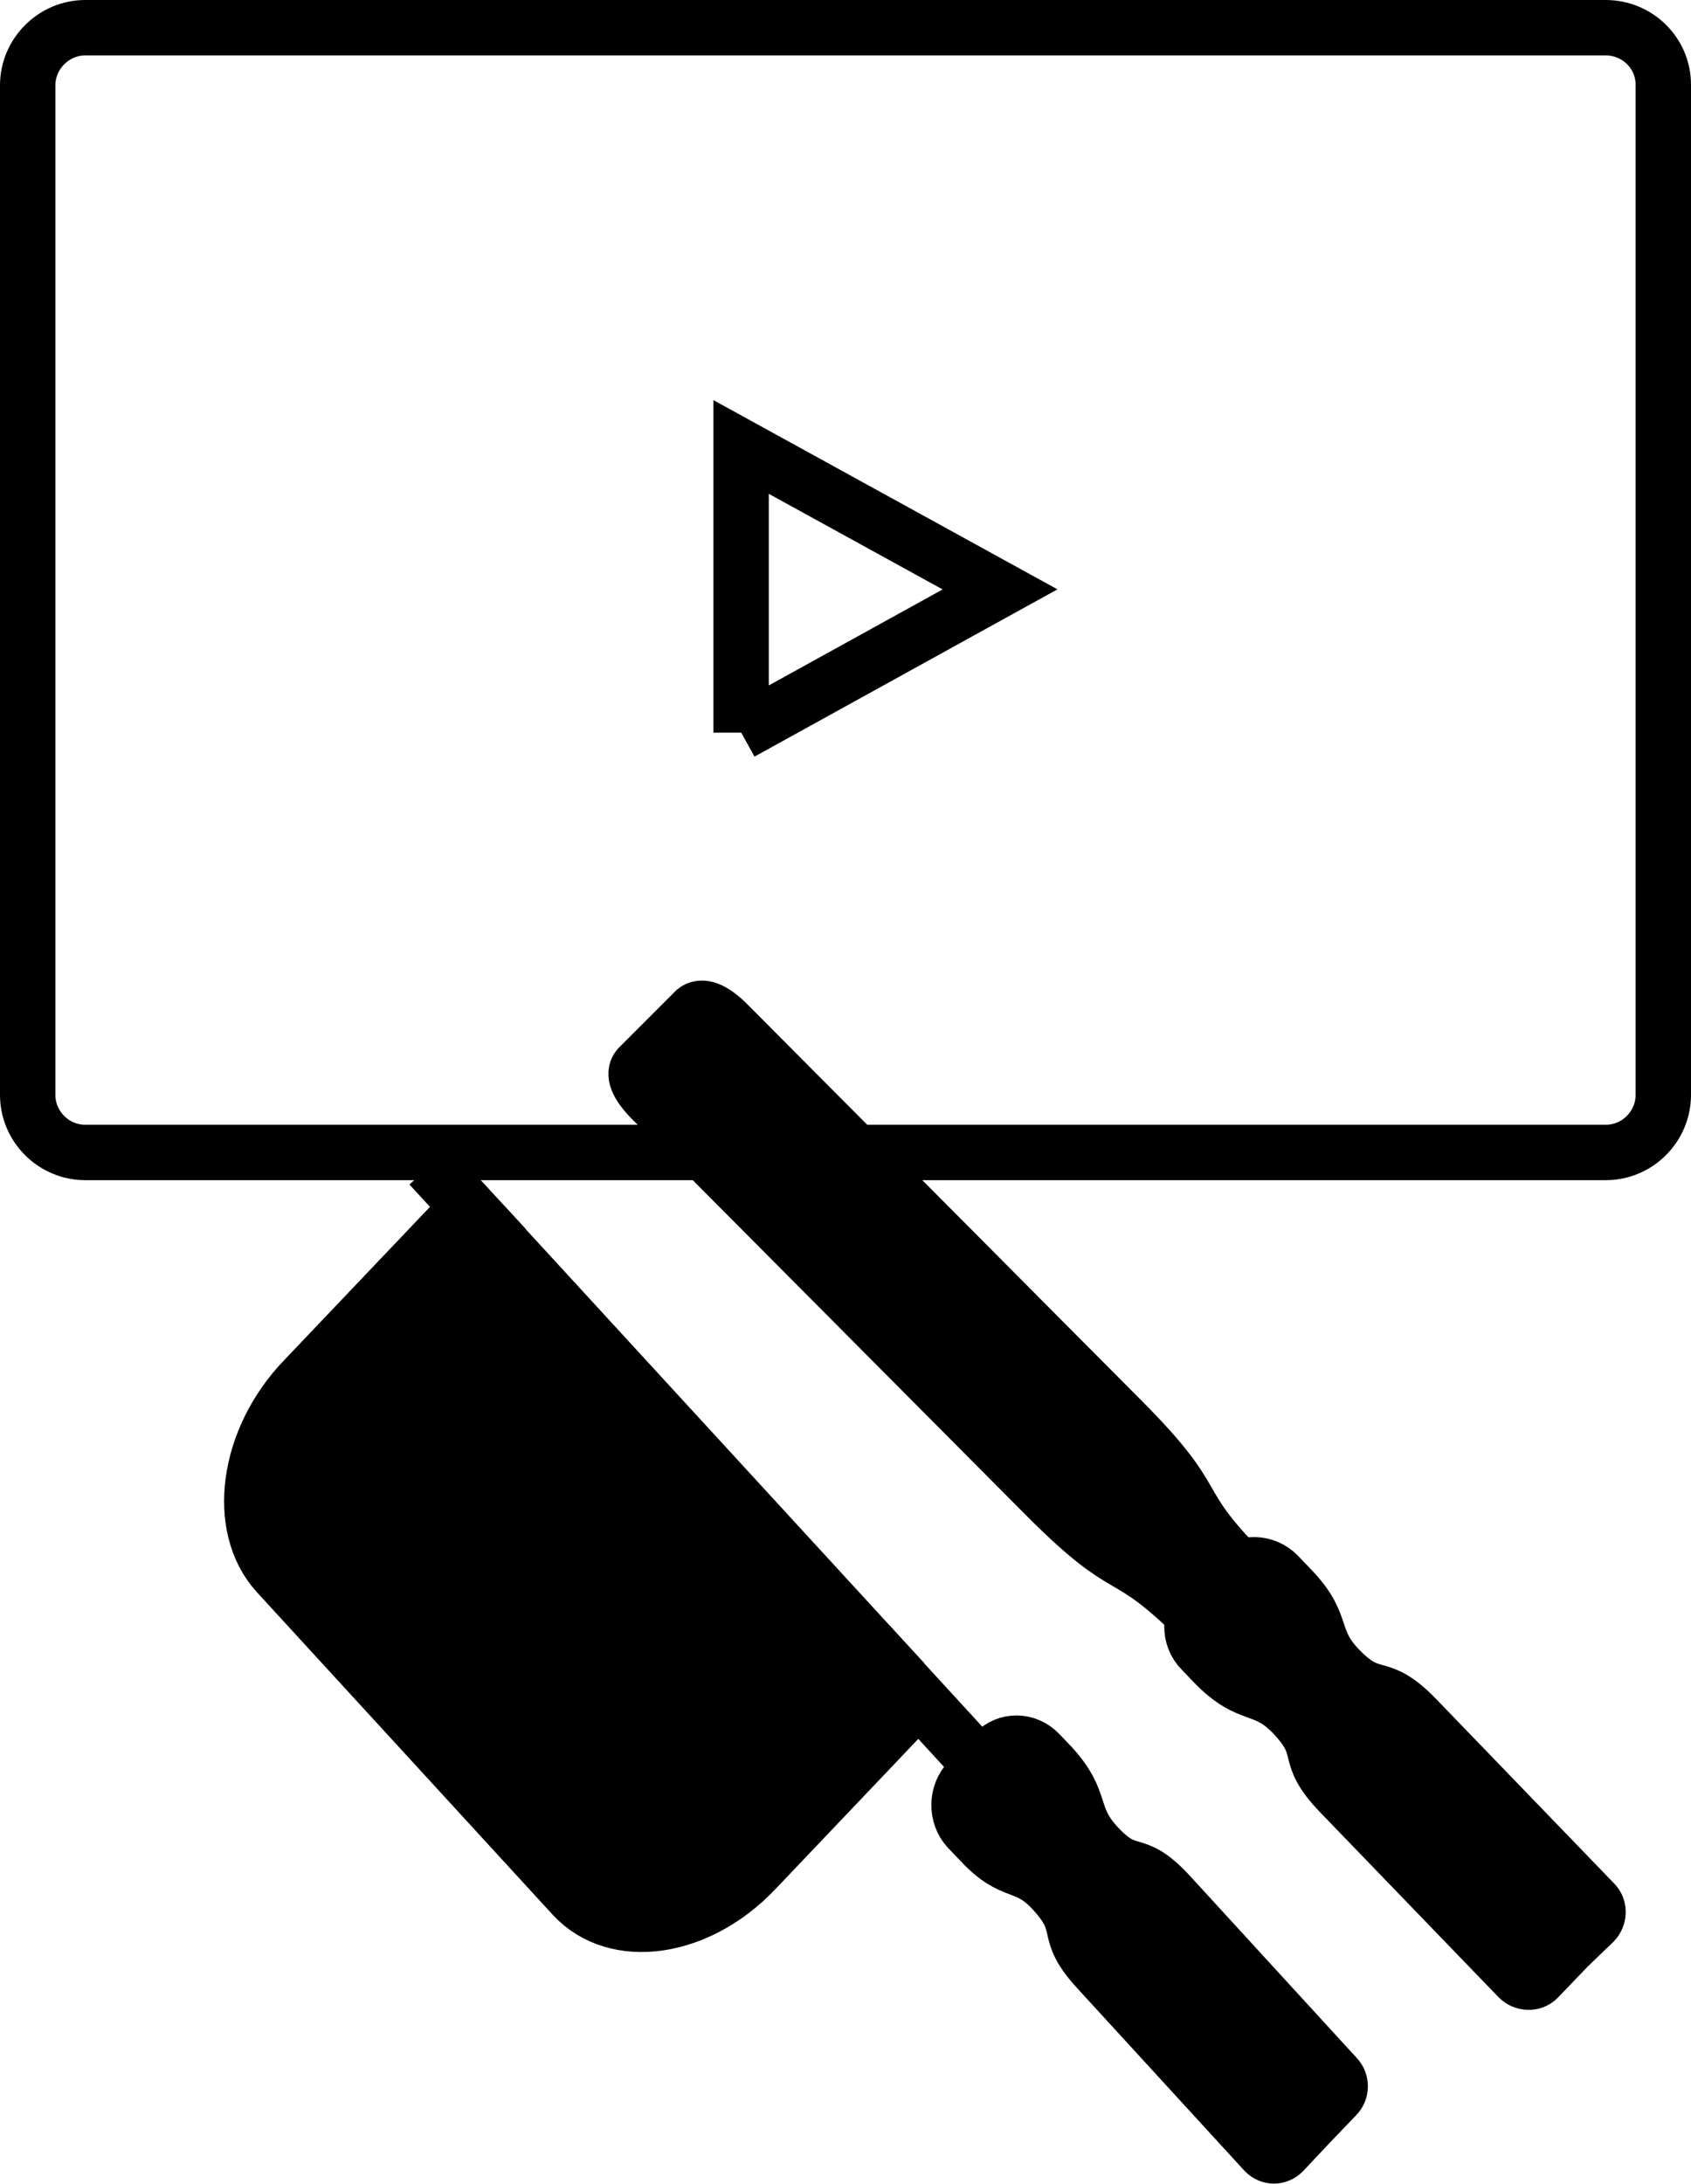 <?xml version="1.0" encoding="UTF-8"?><svg id="Calque_1" xmlns="http://www.w3.org/2000/svg" viewBox="0 0 61.06 78.81"><defs><style>.cls-1{fill:none;}.cls-1,.cls-2{stroke:#000;stroke-miterlimit:10;stroke-width:2px;}</style></defs><path class="cls-1" d="M57.98,1H3.08C1.94,1,1,1.94,1,3.08V39.51c0,1.15,.94,2.08,2.08,2.08H57.98c1.15,0,2.08-.94,2.08-2.08V3.06c0-1.15-.94-2.06-2.08-2.06h0ZM26.76,26.44v-10.31l9.35,5.14-9.35,5.16Z"/><g><path class="cls-2" d="M33.18,61.28l-5.91,6.21c-2.08,2.19-5.04,2.59-6.57,.94l-10.69-11.65c-1.53-1.68-1.11-4.85,.98-7.01l5.91-6.21"/><line class="cls-2" x1="17.47" y1="44.19" x2="32.64" y2="60.7"/><line class="cls-2" x1="18.24" y1="45.02" x2="15.52" y2="42.07"/><line class="cls-2" x1="35.45" y1="63.77" x2="31.41" y2="59.37"/><path class="cls-2" d="M47.29,76.64l.96-1c.19-.19,.19-.51,0-.7l-6.04-6.59c-1.3-1.4-1.4-.47-2.57-1.72-1.06-1.13-.47-1.59-1.68-2.91l-.43-.45c-.45-.47-1.17-.49-1.62-.02l-.47,.51-.47,.51c-.45,.47-.45,1.25-.02,1.72l.43,.45c1.21,1.32,1.66,.68,2.7,1.85,1.15,1.28,.26,1.38,1.55,2.78l6.04,6.59c.19,.19,.47,.19,.66,0l.96-1.02h0Z"/></g><g><path class="cls-2" d="M44.91,56.75c-2.72-2.76-1.28-2.36-4.36-5.46l-14.32-14.39c-.51-.49-.89-.62-1.13-.43l-1.02,1.02-1.02,1.02c-.21,.23-.06,.62,.43,1.13l14.32,14.39c3.08,3.08,2.68,1.66,5.44,4.38"/><path class="cls-2" d="M56.51,70.37l1.04-1c.19-.19,.21-.51,.02-.7l-6.44-6.67c-1.38-1.42-1.51-.49-2.74-1.74-1.13-1.15-.49-1.62-1.79-2.95l-.45-.47c-.47-.49-1.25-.49-1.72-.02l-.51,.51-.51,.51c-.49,.47-.49,1.25-.02,1.72l.45,.47c1.3,1.34,1.79,.7,2.89,1.87,1.21,1.3,.28,1.38,1.66,2.81l6.44,6.67c.19,.19,.51,.21,.7,.02l.98-1.02h0Z"/></g></svg>